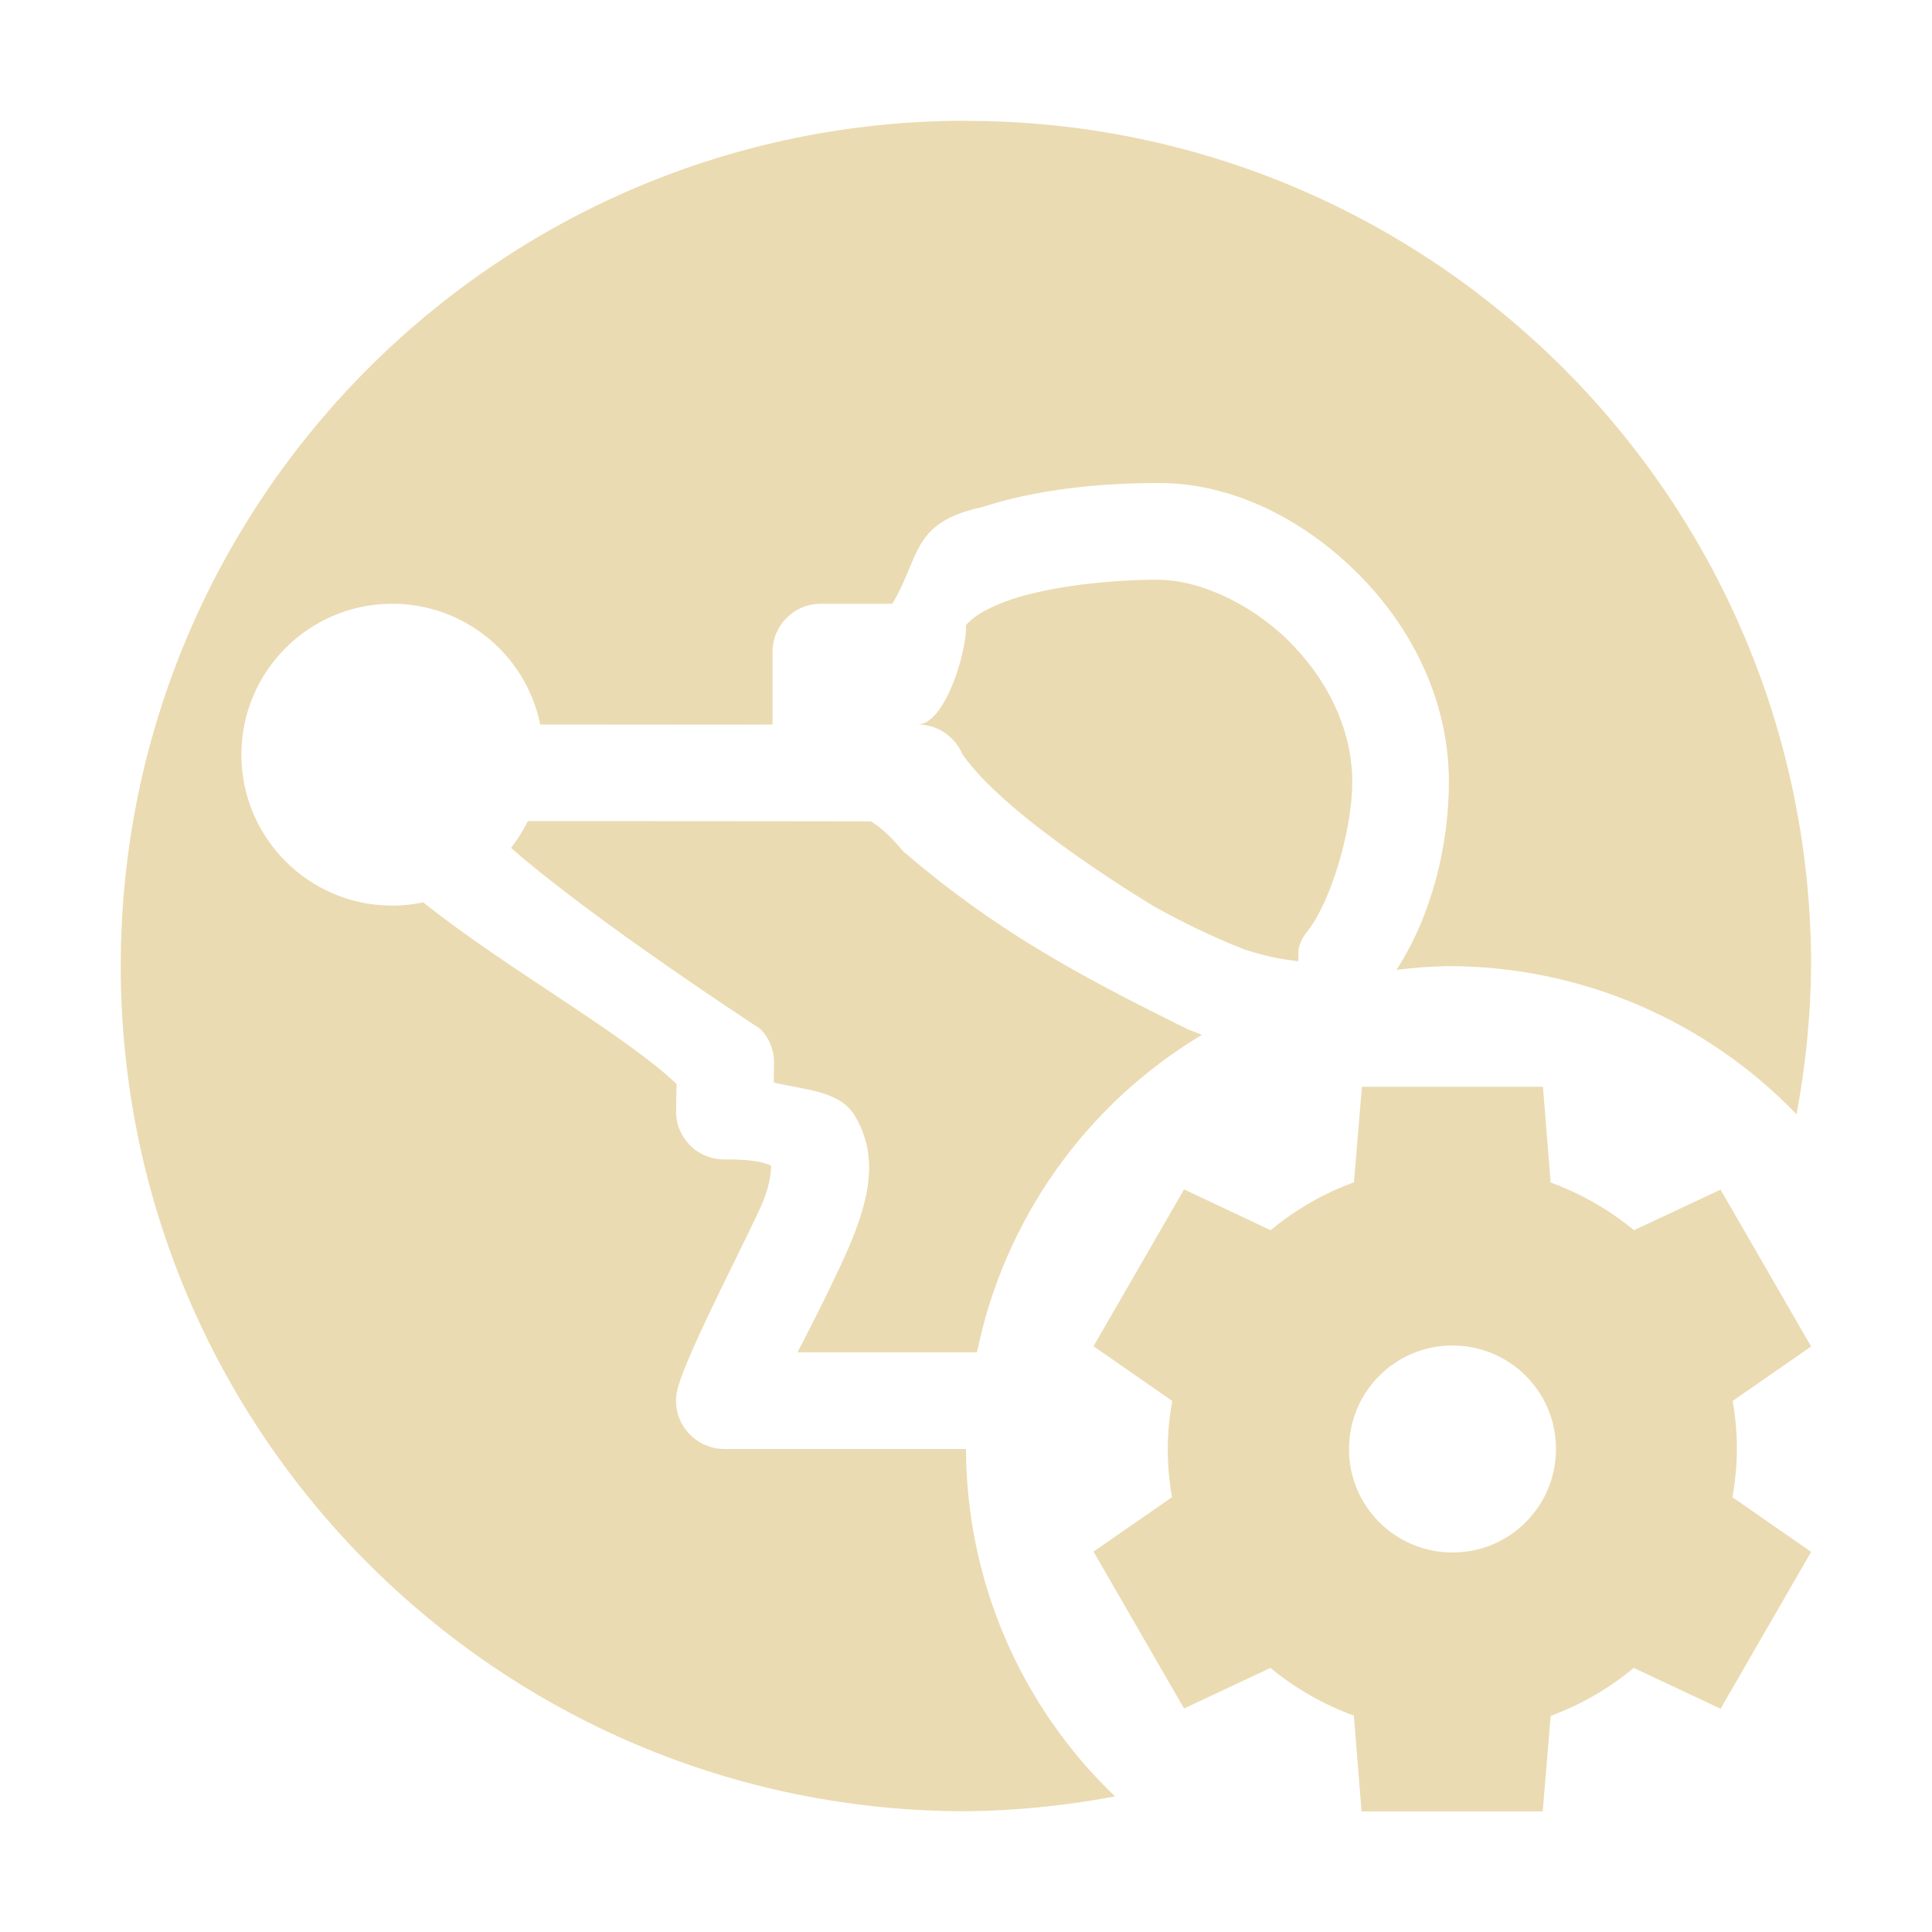 <svg width="16" height="16" version="1.1" xmlns="http://www.w3.org/2000/svg">
  <defs>
    <style id="current-color-scheme" type="text/css">.ColorScheme-Text { color:#ebdbb2; } .ColorScheme-Highlight { color:#458588; } .ColorScheme-NeutralText { color:#fe8019; } .ColorScheme-PositiveText { color:#689d6a; } .ColorScheme-NegativeText { color:#fb4934; }</style>
  </defs>
  <path class="ColorScheme-Text" d="m8 1c-3.866 0-7 3.134-7 7s3.134 7 7 7c0.414-0.004 0.827-0.046 1.234-0.123-0.785-0.751-1.231-1.79-1.234-2.877h-2c-0.257-1e-3 -0.449-0.238-0.391-0.488 0.069-0.298 0.643-1.38 0.719-1.584 0.076-0.203 0.05-0.297 0.062-0.275 0.014 0.022-0.029-0.055-0.387-0.051-0.227 0.003-0.41-0.182-0.404-0.408l0.004-0.217c-0.437-0.416-1.416-0.959-2.098-1.504-0.084 0.018-0.17 0.027-0.256 0.027-0.69 0-1.25-0.56-1.25-1.25 0-0.69 0.56-1.25 1.25-1.25 0.594 1e-4 1.106 0.418 1.225 1 0.353-8e-4 1.762 0.003 1.924 0v-0.602c1e-4 -0.221 0.179-0.398 0.4-0.398h0.592c0.235-0.394 0.156-0.674 0.746-0.801 0.453-0.148 0.981-0.199 1.463-0.199 0.587 0 1.163 0.281 1.615 0.719 0.452 0.437 0.785 1.054 0.785 1.756 0 0.519-0.138 1.099-0.434 1.557 0.144-0.018 0.289-0.029 0.434-0.031 1.086 9.41e-4 2.126 0.444 2.879 1.227 0.076-0.405 0.117-0.815 0.121-1.227 0-3.866-3.134-7-7-7zm1.6 3.801c-0.419 0-0.892 0.055-1.215 0.16-0.161 0.053-0.28 0.119-0.336 0.168-0.056 0.049-0.049 0.049-0.049 0.07 0 0.221-0.179 0.801-0.4 0.801 0.161-2e-4 0.306 0.096 0.369 0.244 0.367 0.537 1.594 1.266 1.594 1.266 0.226 0.125 0.468 0.245 0.742 0.353 0.23 0.074 0.336 0.082 0.445 0.098 8e-3 -0.051-0.006-0.089 0.016-0.144 0.015-0.038 0.036-0.074 0.062-0.105 0.191-0.238 0.371-0.836 0.371-1.236 0-0.447-0.218-0.869-0.541-1.182-0.323-0.313-0.746-0.492-1.059-0.492zm-5.229 2c-0.038 0.078-0.085 0.152-0.139 0.221 0.695 0.608 2.061 1.496 2.061 1.496 0.078 0.077 0.12 0.181 0.117 0.291l-0.002 0.156c0.25 0.061 0.544 0.066 0.67 0.273 0.202 0.334 0.11 0.678 0.002 0.967-0.108 0.29-0.444 0.933-0.475 0.994 0 0 0.884 1.12e-4 1.486 0 0.225-1.099 0.901-2.053 1.863-2.629l-0.119-0.047c-0.909-0.448-1.603-0.825-2.355-1.473-0.111-0.134-0.198-0.206-0.268-0.248 0 0-2.598-0.003-2.84-2e-3zm6.908 2.199-0.066 0.791c-0.251 0.092-0.484 0.226-0.69 0.397l-0.717-0.338-0.75 1.299 0.652 0.453c-0.049 0.27-0.049 0.53-0.002 0.797l-0.65 0.451 0.75 1.299 0.715-0.336c0.206 0.17 0.44 0.303 0.691 0.395l0.064 0.793h1.5l0.066-0.791c0.25-0.092 0.482-0.226 0.688-0.397l0.719 0.338 0.75-1.299-0.652-0.453c0.049-0.27 0.049-0.53 2e-3 -0.797l0.65-0.451-0.75-1.299-0.717 0.336c-0.206-0.17-0.439-0.303-0.69-0.395l-0.064-0.793zm0.75 2.143c0.474-2.21e-4 0.858 0.384 0.857 0.857 2.21e-4 0.474-0.384 0.858-0.857 0.857-0.474 2.21e-4 -0.858-0.384-0.857-0.857-2.21e-4 -0.474 0.384-0.858 0.857-0.857z" fill="currentColor"/>
</svg>
